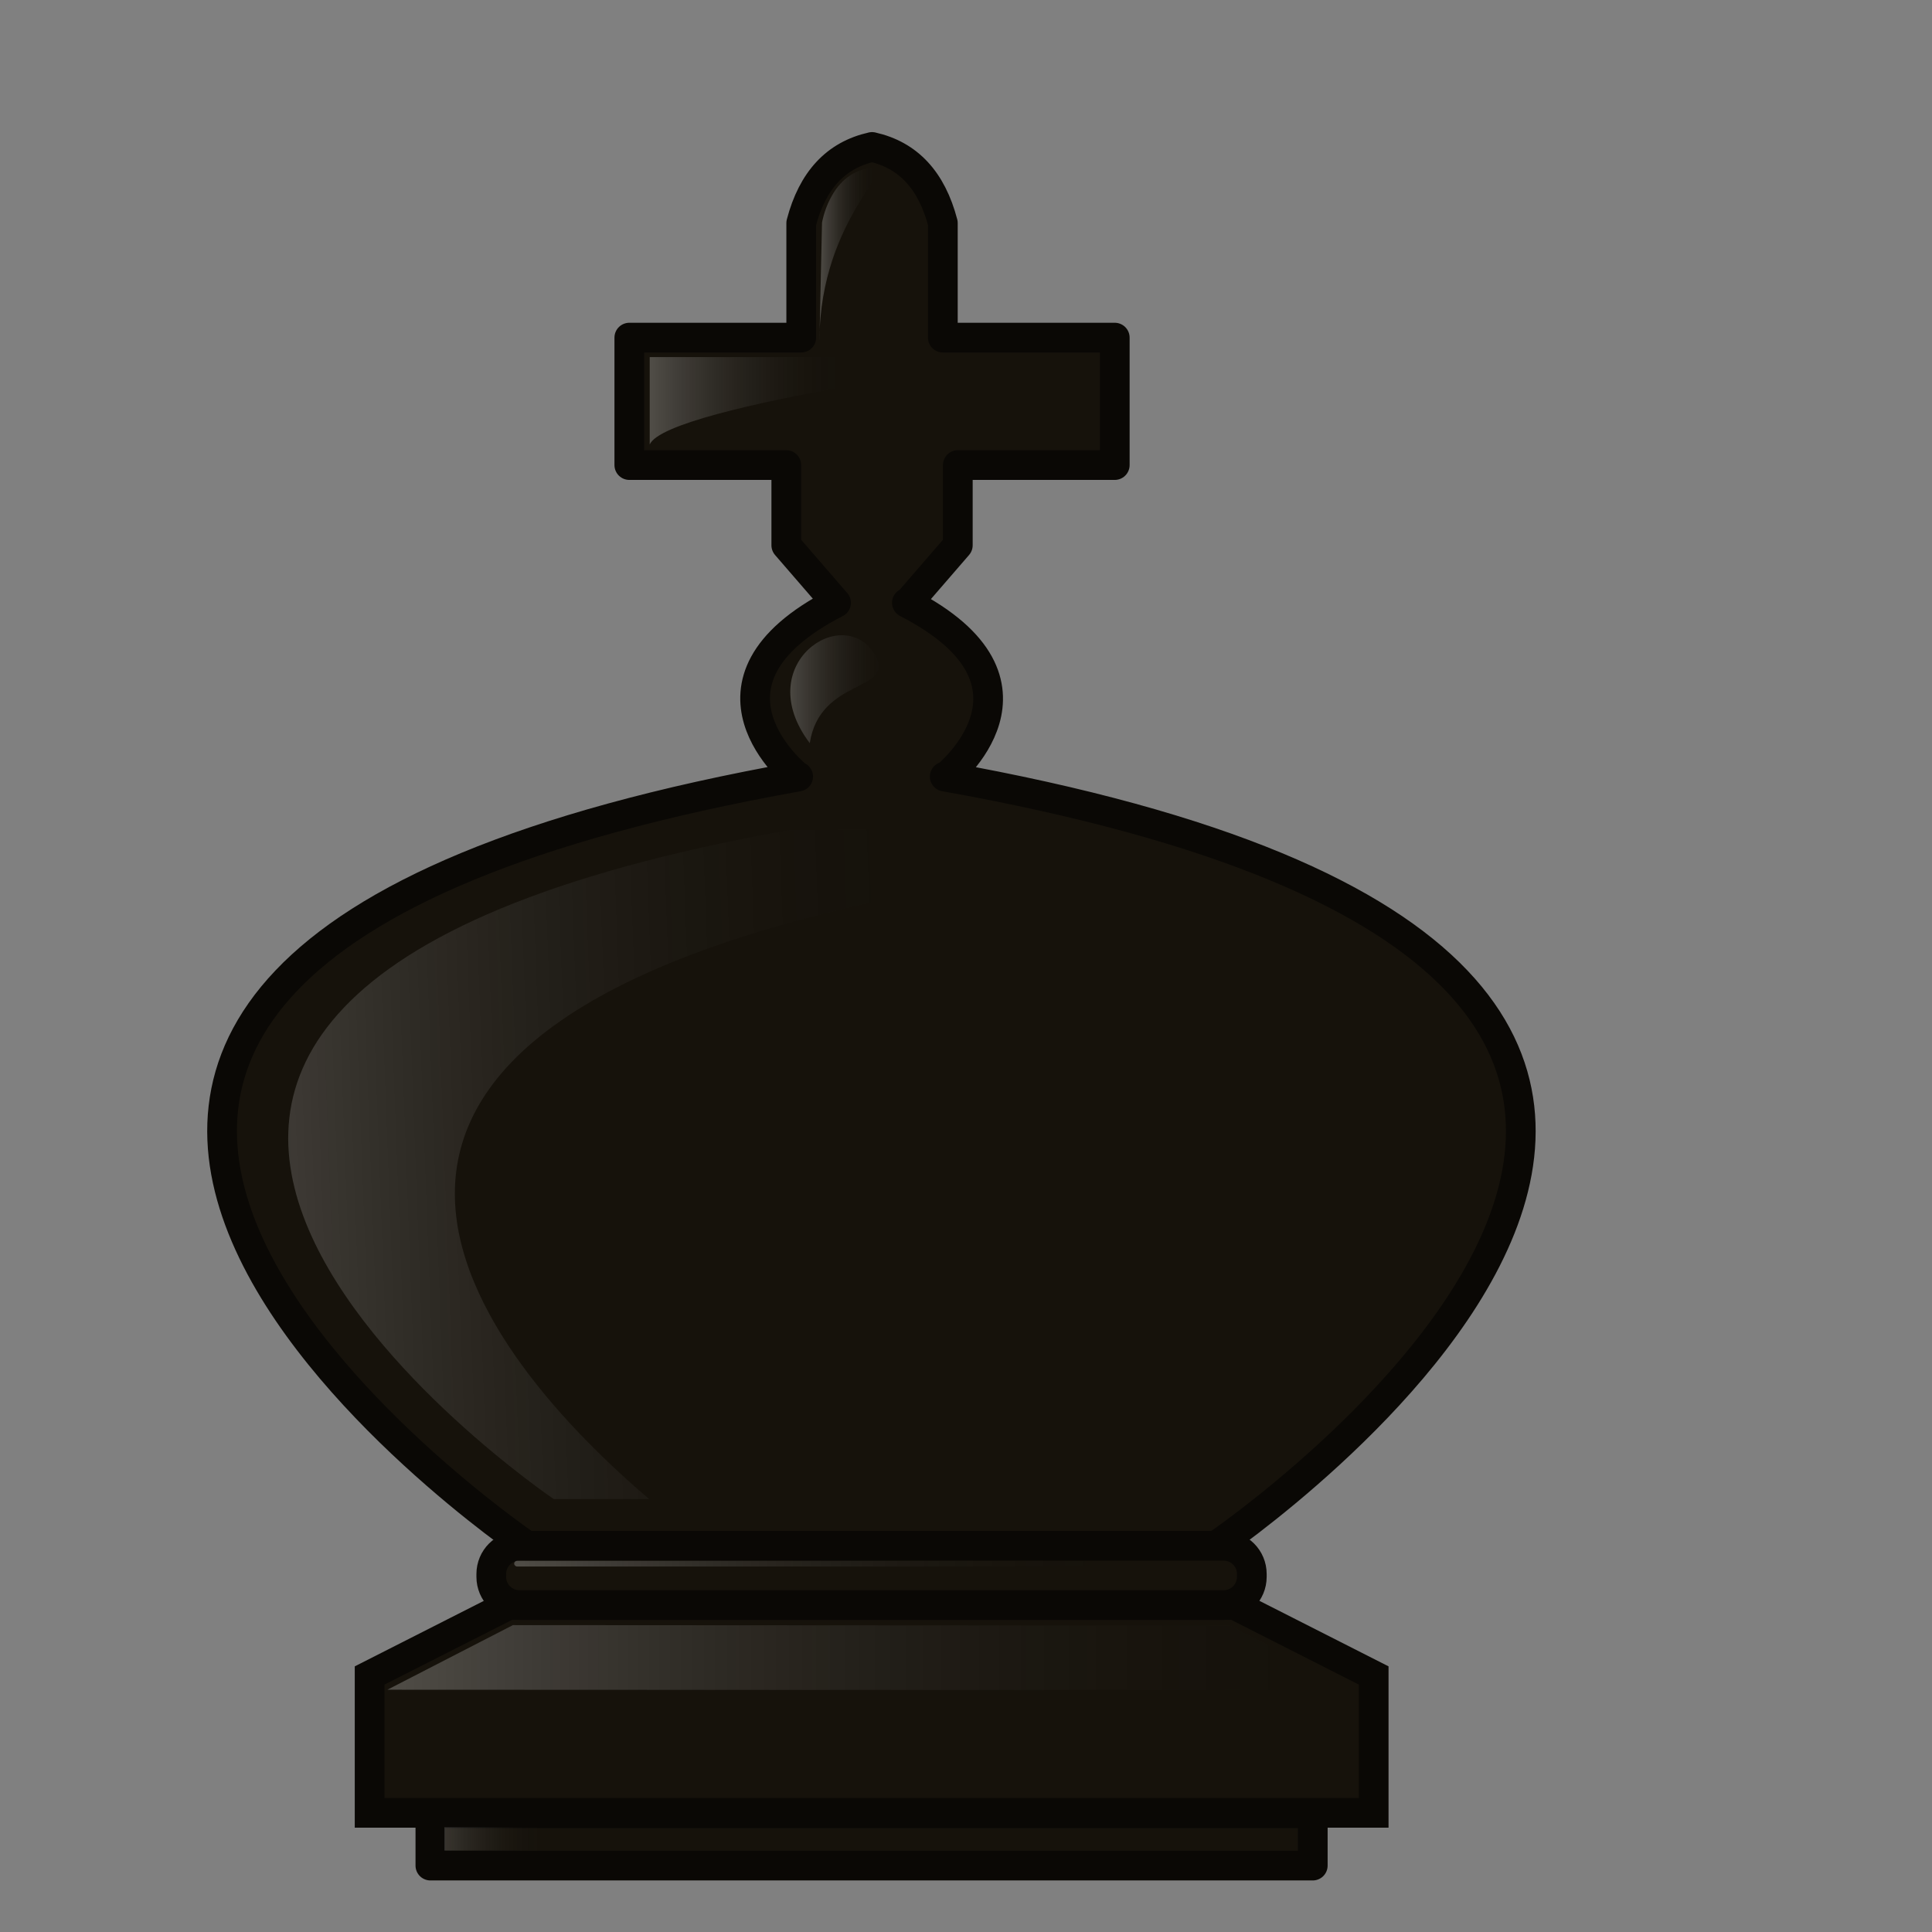 <?xml version="1.0" encoding="UTF-8"?>
<svg width="50mm" height="50mm" clip-rule="evenodd" fill-rule="evenodd" image-rendering="optimizeQuality" shape-rendering="geometricPrecision" text-rendering="geometricPrecision" version="1.1" viewBox="0 0 50 50" xmlns="http://www.w3.org/2000/svg" xmlns:cc="http://creativecommons.org/ns#" xmlns:dc="http://purl.org/dc/elements/1.1/" xmlns:rdf="http://www.w3.org/1999/02/22-rdf-syntax-ns#" xmlns:xlink="http://www.w3.org/1999/xlink">
 <rect x="0" y="0" width="50" height="50" fill="#808080" stroke="none"/>
 <defs>
  <linearGradient id="linearGradient2257" x1="-127.5" x2="-112.59" y1="-769.55" y2="-769.55" gradientTransform="matrix(.696 0 0 .666 7351.3 -1712.6)" gradientUnits="userSpaceOnUse" xlink:href="#linearGradient6059-0-5-3-5"/>
  <linearGradient id="linearGradient6059-0-5-3-5" x1="2026.7" x2="2048.5" y1="939.8" y2="939.8" gradientTransform="matrix(4.156 0 0 4.723 -8024.9 -4771.6)" gradientUnits="userSpaceOnUse">
   <stop stop-color="#fff" offset="0"/>
   <stop stop-opacity="0" offset="1"/>
  </linearGradient>
  <linearGradient id="linearGradient2259" x1="-142.38" x2="-121.63" y1="-800.55" y2="-800.55" gradientTransform="matrix(.912 0 0 .873 7379.8 -1553.1)" gradientUnits="userSpaceOnUse" xlink:href="#linearGradient6059-0-5-3-5"/>
  <linearGradient id="linearGradient2261" x1="-125.07" x2="-119.15" y1="-816.2" y2="-816.2" gradientTransform="matrix(.912 0 0 .873 7379.8 -1553.1)" gradientUnits="userSpaceOnUse" xlink:href="#linearGradient6059-0-5-3-5"/>
  <linearGradient id="linearGradient2562" x1="7152.2" x2="7237.7" y1="-2162.6" y2="-2165.8" gradientTransform="matrix(.869 0 0 .869 988.43 -299.01)" gradientUnits="userSpaceOnUse" xlink:href="#linearGradient6059-0-5-3-5"/>
  <linearGradient id="linearGradient1634" x1="2026.7" x2="2048.5" y1="939.8" y2="939.8" gradientTransform="matrix(4.156,0,0,4.723,-1123,-6464.4)" gradientUnits="userSpaceOnUse">
   <stop stop-color="#fff" offset="0"/>
   <stop stop-opacity="0" offset="1"/>
  </linearGradient>
  <linearGradient id="linearGradient1636" x1="7007.4" x2="7017.2" y1="-1863.9" y2="-1863.9" gradientTransform="translate(298.46,-145.23)" gradientUnits="userSpaceOnUse" xlink:href="#linearGradient6059-0-5-3-5"/>
  <linearGradient id="linearGradient1638" x1="7013.9" x2="7072.1" y1="-1889.5" y2="-1889.5" gradientTransform="translate(298.46,-145.23)" gradientUnits="userSpaceOnUse" xlink:href="#linearGradient6059-0-5-3-5"/>
 </defs>
 <g transform="matrix(.278 0 0 .278 -1864.4 563.84)" stroke-width="1.054">
  <g transform="translate(-483.04,261.38)">
   <path d="m7270.7-2275.9c-3.38 0.756-5.551 3.108-6.596 7.085v10.664h-16.004v11.864h14.613v7.467l4.633 5.355c-14.52 7.459-3.587 16.177-3.587 16.177h0.06c-103.62 18.484-25.186 71.655-25.186 71.655h64.016s78.43-53.171-25.186-71.655h0.134s10.871-8.718-3.657-16.177h0.108l4.633-5.355v-7.467h14.611v-11.864h-16.004v-10.664c-1.044-3.977-3.214-6.328-6.594-7.085z" fill="#16120b" stroke="#0a0805" stroke-linejoin="round" stroke-width="2.766"/>
   <g stroke-width="1.11">
    <path d="m7264.9-2220.4c-5.556-7.344 3.145-13.14 6.076-8.22 1.952 3.493-5.122 2.064-6.076 8.22z" fill="url(#linearGradient2257)" opacity=".25"/>
    <path d="m7250-2248.2v-8.139h35.992s-34.447 4.439-35.992 8.139z" fill="url(#linearGradient2259)" opacity=".25"/>
    <path d="m7265.8-2257.9 0.241-10.96s0.71-4.414 4.248-5.041c3.538-0.627-4.441 4.301-4.49 16.001z" fill="url(#linearGradient2261)" opacity=".25"/>
    <path d="m7262.9-2212.3h0.053c-90.051 16.064-21.887 62.273-21.887 62.273h8.881c-14.649-12.5-43.093-44.323 28.528-57.1h-0.053s-2.68-2.138-3.303-5.115c-1e-4 -4e-4 1e-4 0 0 0-0.105-0.019-0.203-0.039-0.308-0.057h0.118s0.112-0.1 0.158-0.14z" fill="url(#linearGradient2562)" opacity=".25"/>
   </g>
  </g>
  <g transform="translate(-558.06,152.1)" stroke-width="1.11">
   <g clip-rule="evenodd" fill-rule="evenodd" shape-rendering="geometricPrecision">
    <path d="m7311.9-2030.9-12.956 6.574v12.786h93.472v-12.786l-12.956-6.574h-33.779z" fill="#16120b" image-rendering="optimizeQuality" stroke="#0a0805" stroke-width="2.766"/>
    <path d="m7300.6-2023 11.684-6.014 66.754 0.038 11.701 6.014z" fill="url(#linearGradient1634)" image-rendering="optimizeQuality" opacity=".25" stroke-width="3.951"/>
    <path d="m7304.6-2011.5v4.872h82.145v-4.872z" fill="#16120b" image-rendering="optimizeQuality" stroke="#0a0805" stroke-linecap="round" stroke-linejoin="round" stroke-width="2.766" style="paint-order:normal"/>
    <path d="m7312.9-2036.4c-1.456 0-2.63 1.172-2.63 2.628v0.264c0 1.456 1.174 2.628 2.63 2.628h65.542c1.456 0 2.628-1.172 2.628-2.628v-0.264c0-1.456-1.171-2.628-2.628-2.628z" fill="#16120b" image-rendering="optimizeQuality" stroke="#0a0805" stroke-linecap="round" stroke-linejoin="round" stroke-width="2.766" style="paint-order:normal"/>
   </g>
   <rect x="7305.9" y="-2010.2" width="9.81" height="2.172" ry="0" fill="url(#linearGradient1636)" opacity=".15" style="paint-order:markers fill stroke"/>
   <rect x="7312.4" y="-2035" width="58.192" height=".529" ry=".265" fill="url(#linearGradient1638)" opacity=".25" style="paint-order:markers fill stroke"/>
  </g>
 </g>
</svg>
